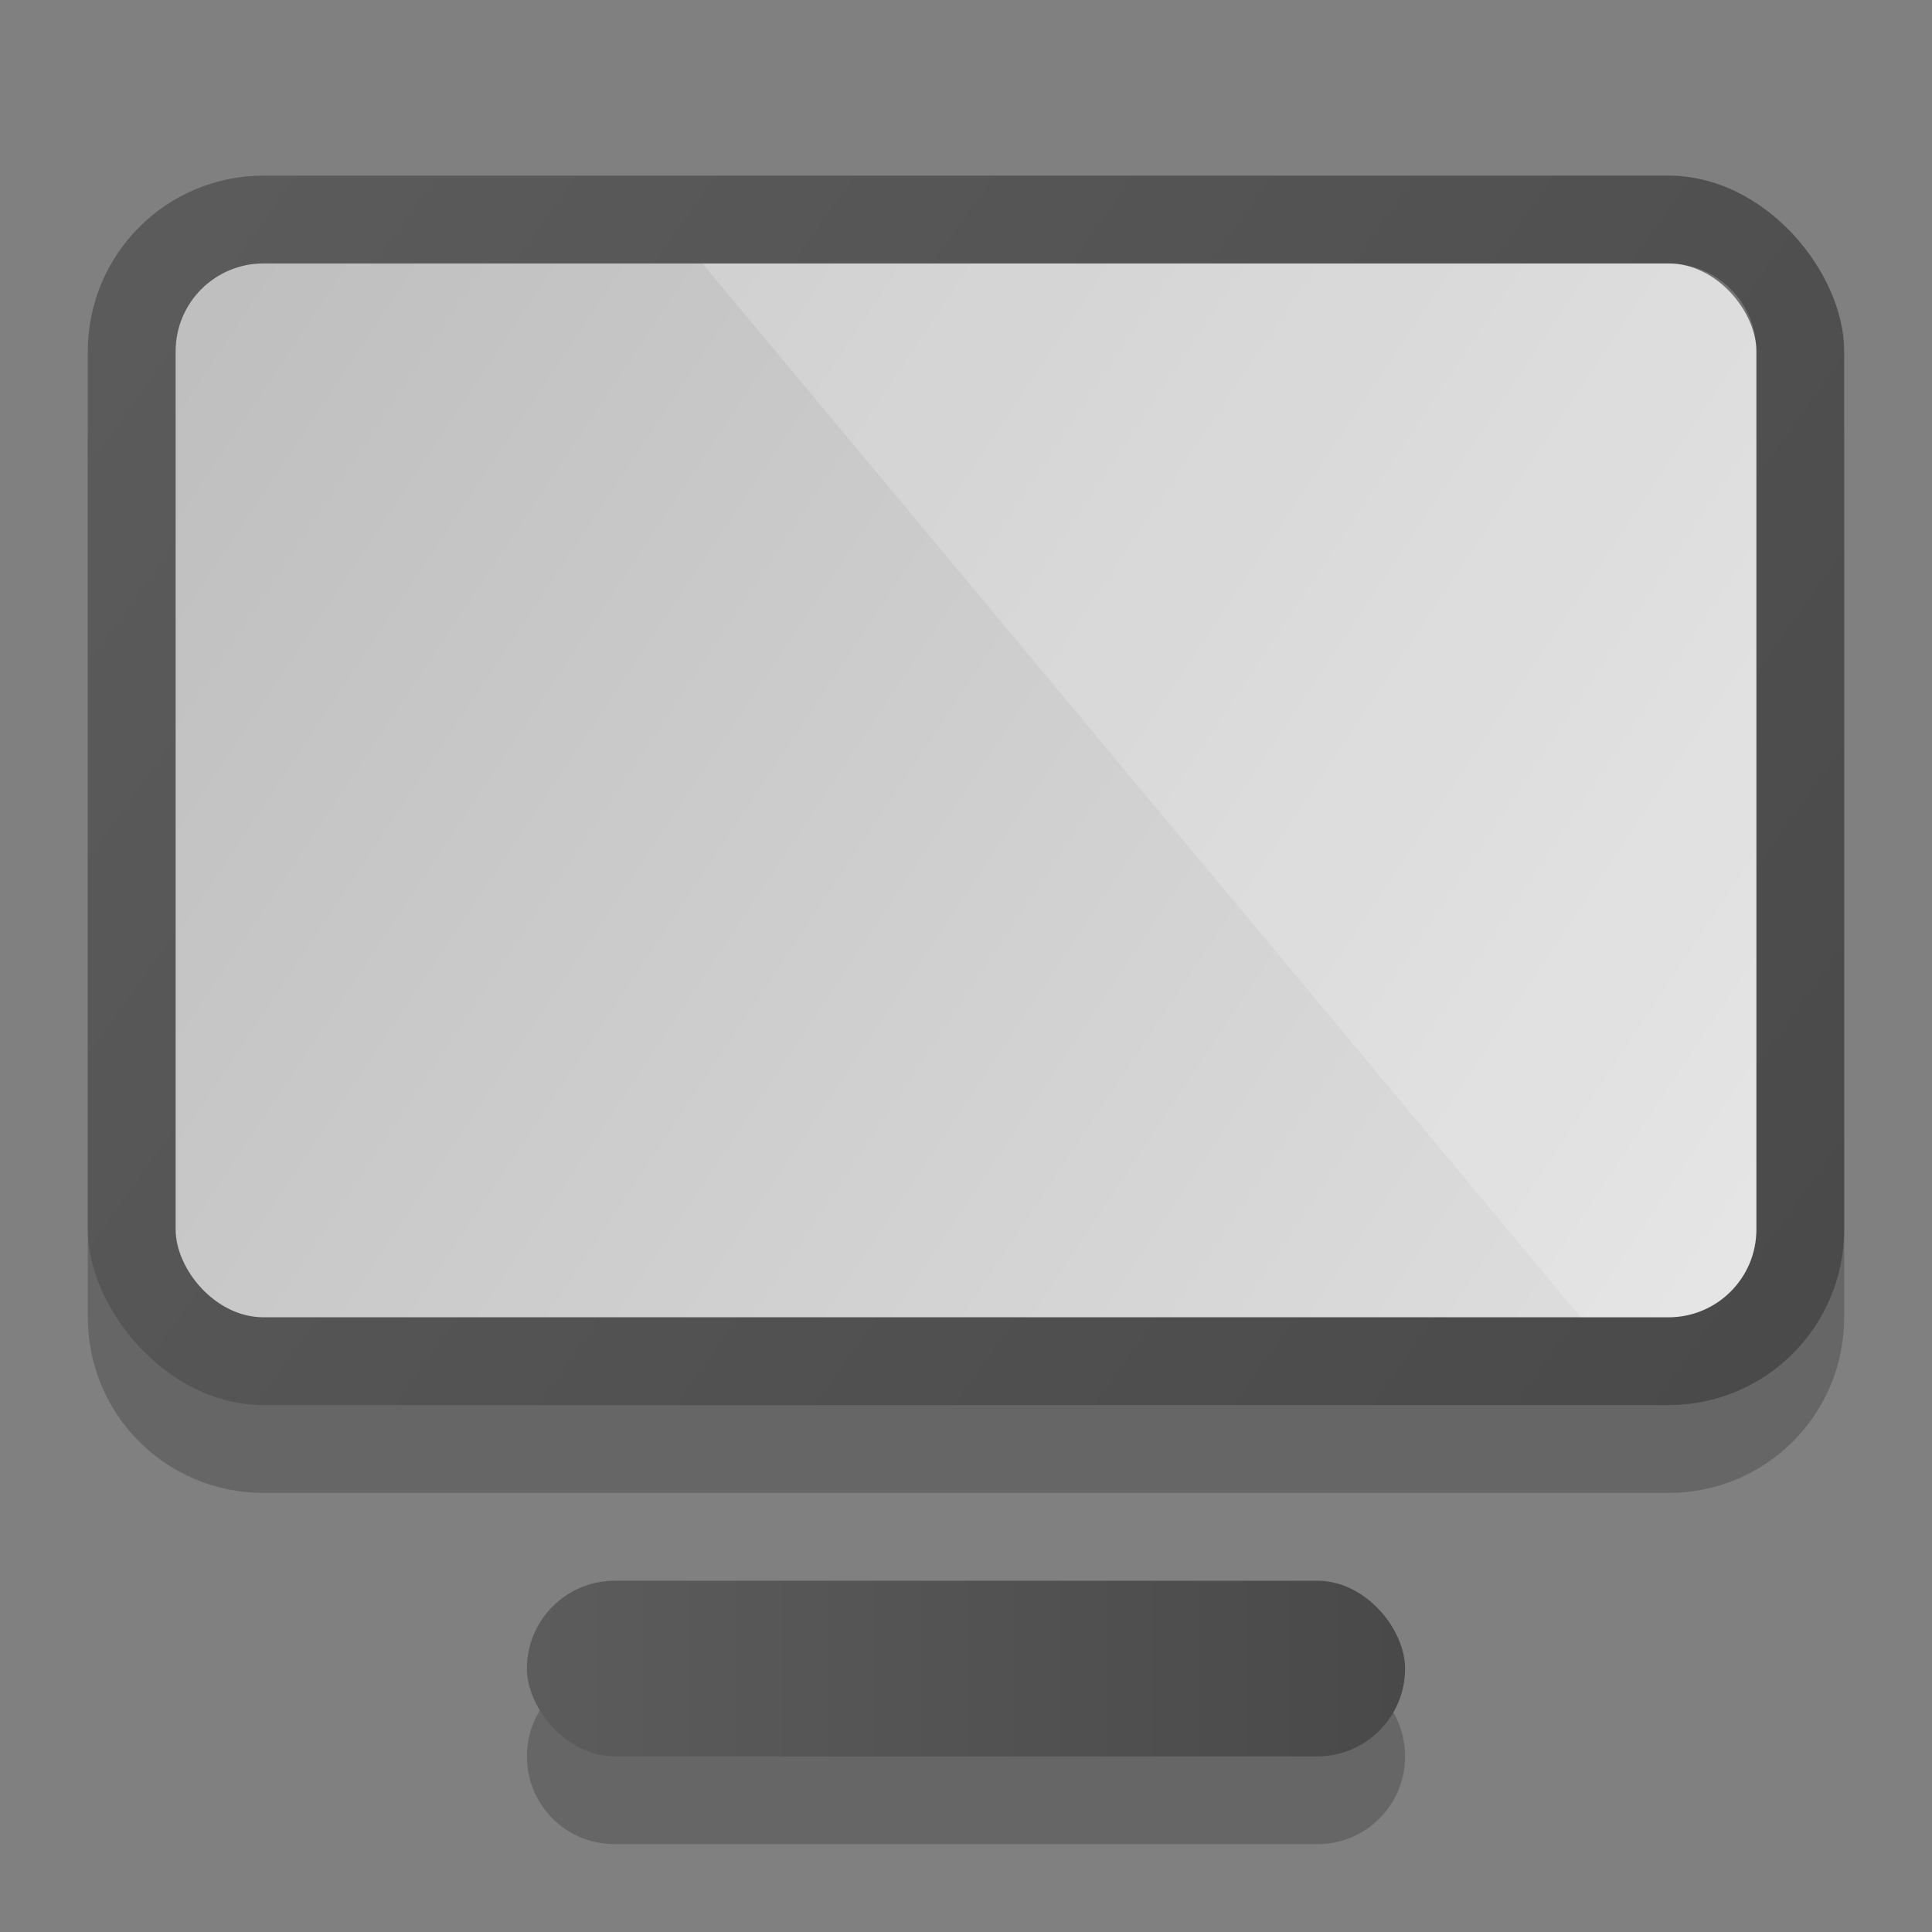<?xml version="1.0" encoding="UTF-8" standalone="no"?>
<!-- Created with Inkscape (http://www.inkscape.org/) -->

<svg
   width="22"
   height="22"
   viewBox="0 0 22 22"
   version="1.1"
   id="svg5"
   inkscape:version="1.2.1 (9c6d41e410, 2022-07-14)"
   sodipodi:docname="video-display.svg"
   xmlns:inkscape="http://www.inkscape.org/namespaces/inkscape"
   xmlns:sodipodi="http://sodipodi.sourceforge.net/DTD/sodipodi-0.dtd"
   xmlns:xlink="http://www.w3.org/1999/xlink"
   xmlns="http://www.w3.org/2000/svg"
   xmlns:svg="http://www.w3.org/2000/svg">
  <rect x="0" y="0" width="22" height="22" fill="#808080" stroke="none"/>
  <sodipodi:namedview
     id="namedview7"
     pagecolor="#ffffff"
     bordercolor="#000000"
     borderopacity="0.25"
     inkscape:showpageshadow="2"
     inkscape:pageopacity="0.0"
     inkscape:pagecheckerboard="0"
     inkscape:deskcolor="#d1d1d1"
     inkscape:document-units="px"
     showgrid="false"
     inkscape:zoom="37.181818"
     inkscape:cx="11"
     inkscape:cy="11"
     inkscape:window-width="1920"
     inkscape:window-height="1004"
     inkscape:window-x="0"
     inkscape:window-y="0"
     inkscape:window-maximized="1"
     inkscape:current-layer="svg5" />
  <defs
     id="defs2">
    <linearGradient
       inkscape:collect="always"
       id="linearGradient6851">
      <stop
         style="stop-color:#bebebe;stop-opacity:1;"
         offset="0"
         id="stop6847" />
      <stop
         style="stop-color:#dfdfdf;stop-opacity:1;"
         offset="1"
         id="stop6849" />
    </linearGradient>
    <linearGradient
       inkscape:collect="always"
       id="linearGradient5124">
      <stop
         style="stop-color:#5c5c5c;stop-opacity:1;"
         offset="0"
         id="stop5120" />
      <stop
         style="stop-color:#494949;stop-opacity:1;"
         offset="1"
         id="stop5122" />
    </linearGradient>
    <linearGradient
       inkscape:collect="always"
       xlink:href="#linearGradient5124"
       id="linearGradient5126"
       x1="19"
       y1="56"
       x2="45"
       y2="56"
       gradientUnits="userSpaceOnUse"
       gradientTransform="matrix(0.385,0,0,0.25,-1.308,4.5)" />
    <linearGradient
       inkscape:collect="always"
       xlink:href="#linearGradient5124"
       id="linearGradient5134"
       x1="4"
       y1="10"
       x2="60"
       y2="50"
       gradientUnits="userSpaceOnUse"
       gradientTransform="matrix(0.357,0,0,0.357,-0.429,-1.571)" />
    <linearGradient
       inkscape:collect="always"
       xlink:href="#linearGradient6851"
       id="linearGradient6853"
       x1="6"
       y1="12"
       x2="42"
       y2="36"
       gradientUnits="userSpaceOnUse"
       gradientTransform="matrix(0.5,0,0,0.5,-1,-3)" />
  </defs>
  <path
     id="rect3605"
     style="opacity:0.2;fill:#000000;fill-opacity:1;stroke-width:1;stroke-linecap:round;stroke-linejoin:round"
     d="M 3,3 C 1.892,3 1,3.892 1,5 v 10 c 0,1.108 0.892,2 2,2 h 16 c 1.108,0 2,-0.892 2,-2 V 5 C 21,3.892 20.108,3 19,3 Z m 4,16 c -0.554,0 -1,0.446 -1,1 0,0.554 0.446,1 1,1 h 8 c 0.554,0 1,-0.446 1,-1 0,-0.554 -0.446,-1 -1,-1 z" />
  <rect
     style="fill:url(#linearGradient5134);fill-opacity:1;stroke-width:0.714;stroke-linecap:round;stroke-linejoin:round"
     id="rect237"
     width="20"
     height="14"
     x="1"
     y="2"
     ry="2" />
  <rect
     style="fill:url(#linearGradient5126);fill-opacity:1;stroke-width:0.62;stroke-linecap:round;stroke-linejoin:round"
     id="rect1005"
     width="10"
     height="2"
     x="6"
     y="18"
     ry="1" />
  <rect
     style="fill:url(#linearGradient6853);fill-opacity:1;stroke-width:1;stroke-linecap:round;stroke-linejoin:round"
     id="rect3031"
     width="18"
     height="12"
     x="2"
     y="3"
     ry="1" />
  <path
     id="rect5914"
     style="opacity:0.2;fill:#ffffff;fill-opacity:1;stroke-width:1;stroke-linecap:round;stroke-linejoin:round"
     d="m 8,3 10,12 h 1 c 0.554,0 1,-0.446 1,-1 V 4 C 20,3.446 19.554,3 19,3 Z" />
</svg>
